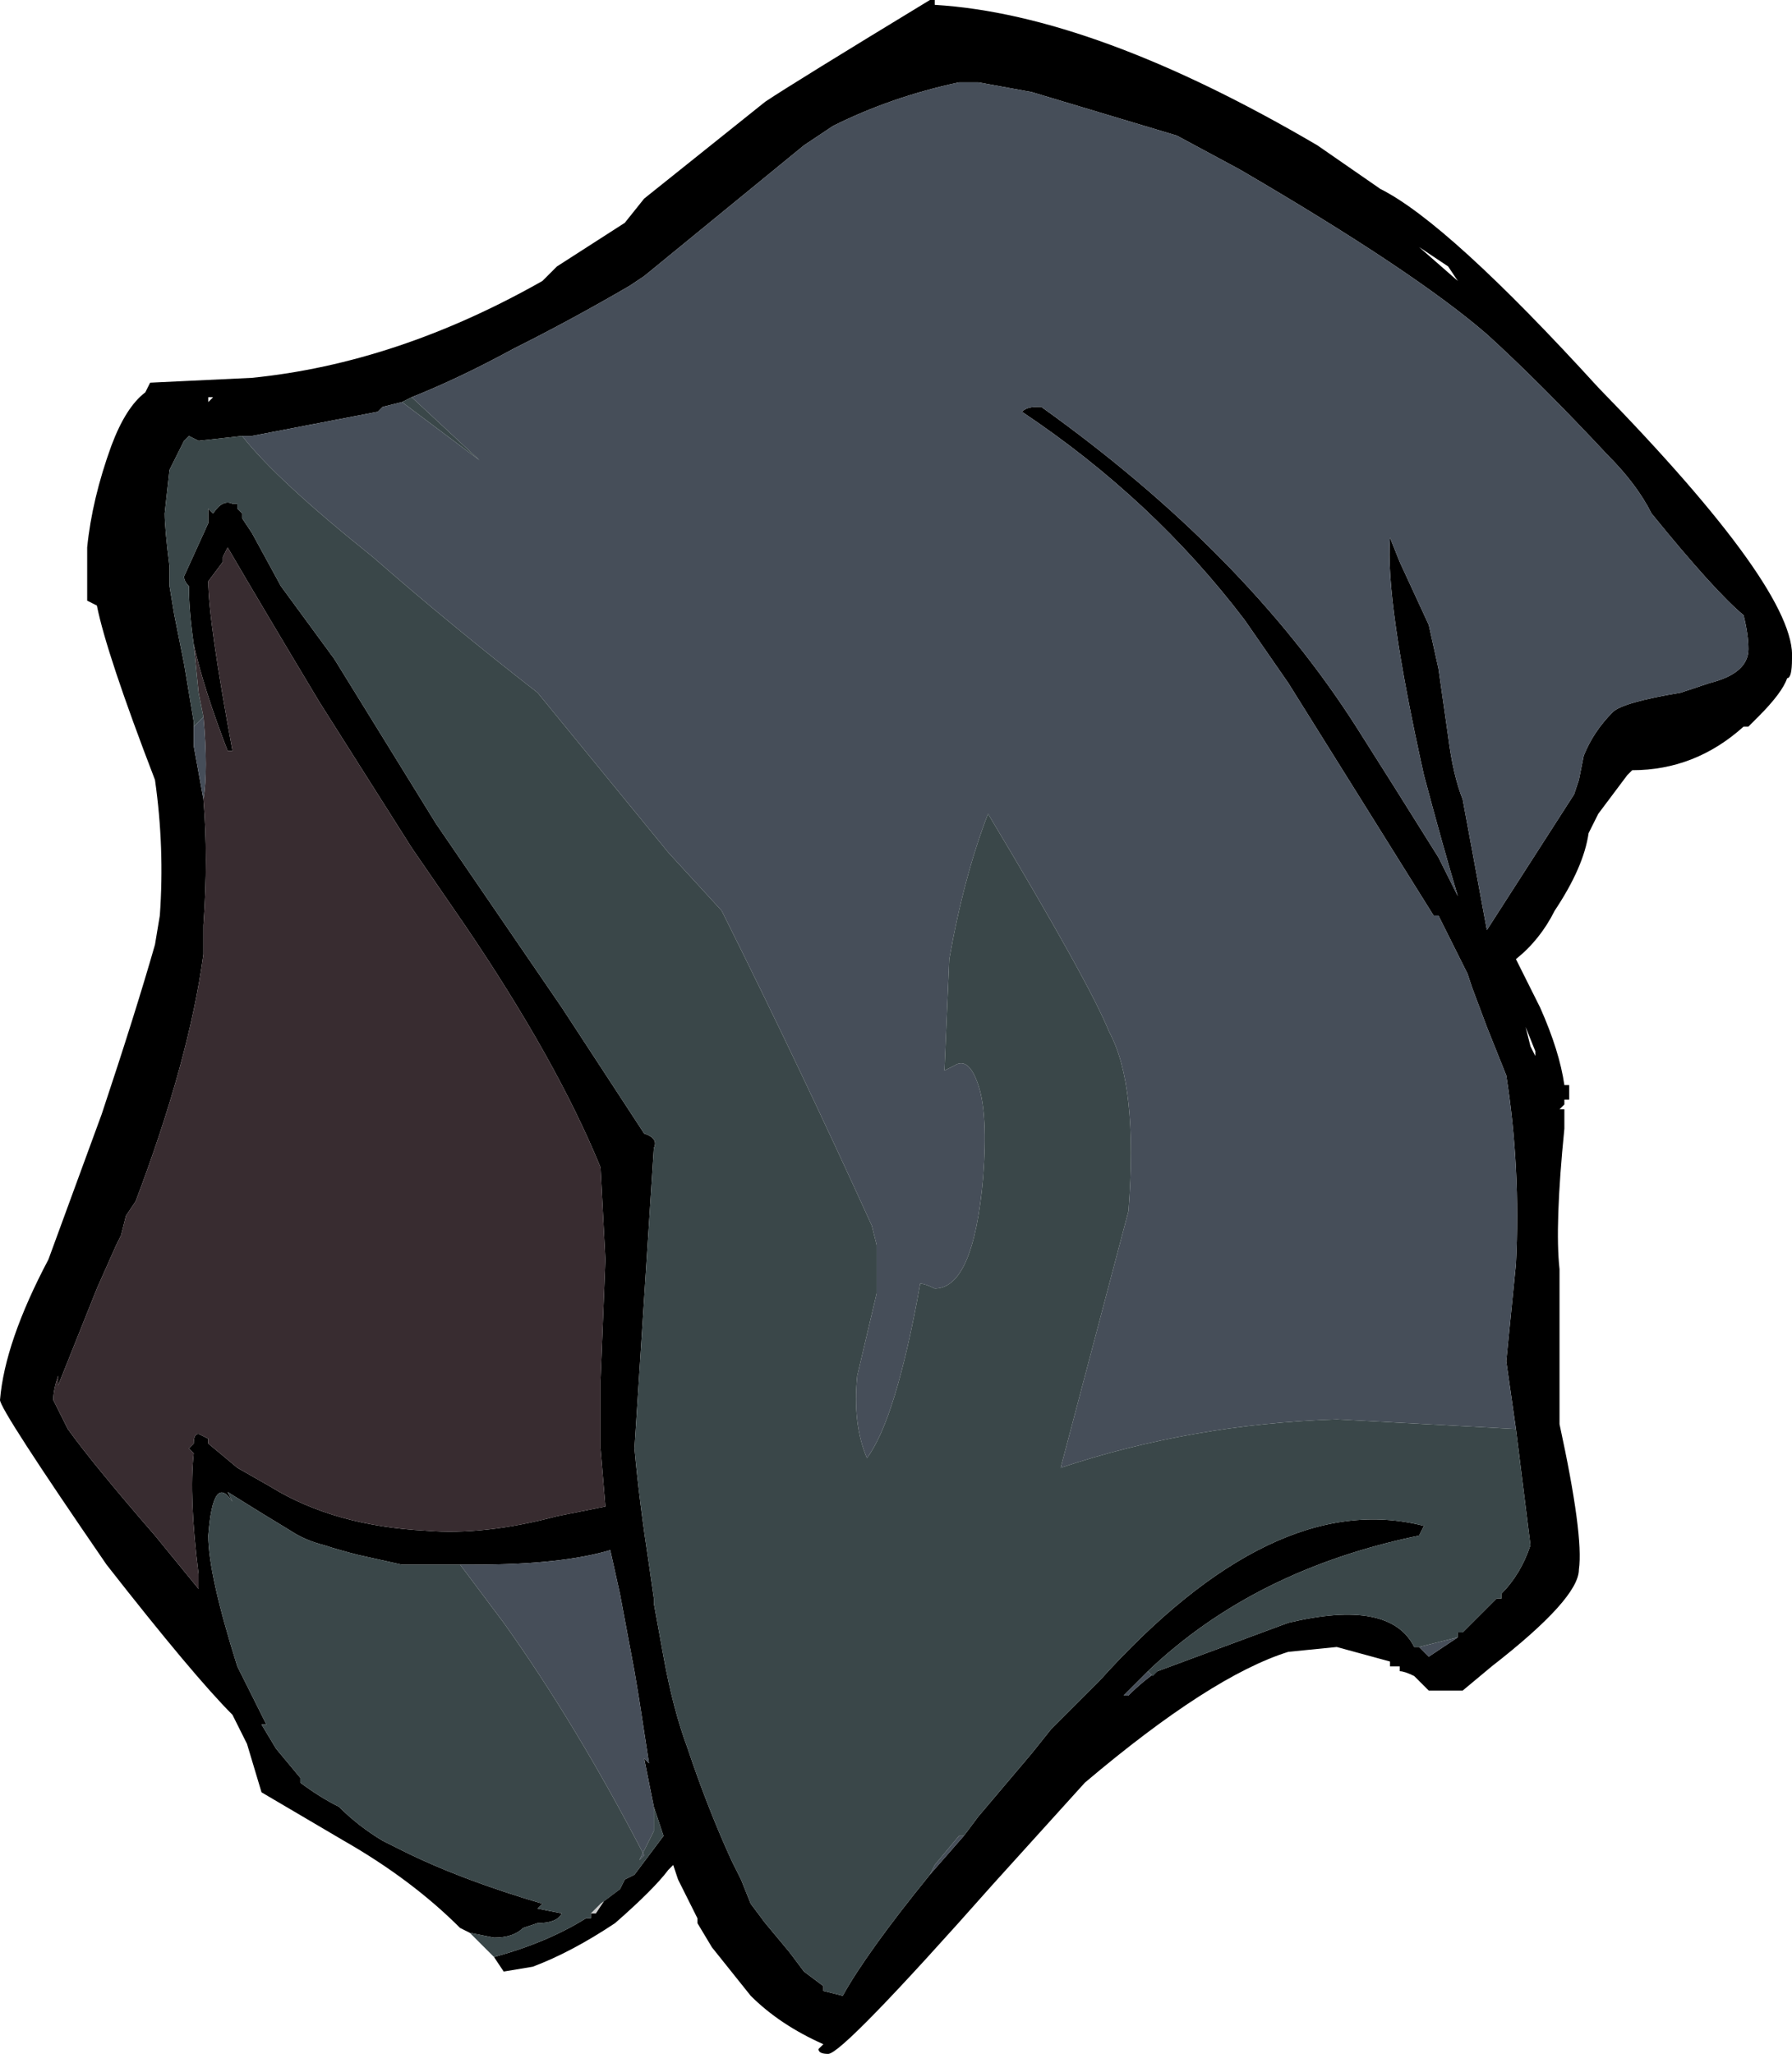 <?xml version="1.0" encoding="UTF-8" standalone="no"?>
<svg xmlns:ffdec="https://www.free-decompiler.com/flash" xmlns:xlink="http://www.w3.org/1999/xlink" ffdec:objectType="shape" height="21.2px" width="18.5px" xmlns="http://www.w3.org/2000/svg">
  <g transform="matrix(1.0, 0.0, 0.0, 1.0, -7.3, 23.5)">
    <path d="M12.15 -3.55 L12.05 -3.6 Q11.55 -4.1 10.85 -4.5 L10.0 -5.0 9.85 -5.5 9.7 -5.8 Q9.3 -6.2 8.4 -7.35 7.3 -8.95 7.3 -9.05 7.35 -9.65 7.8 -10.5 L8.35 -12.0 Q8.7 -13.05 8.9 -13.75 L8.95 -14.05 Q9.0 -14.75 8.9 -15.45 8.4 -16.75 8.3 -17.25 L8.2 -17.3 8.2 -17.85 Q8.25 -18.35 8.45 -18.9 8.6 -19.3 8.8 -19.45 L8.85 -19.55 9.9 -19.6 Q11.4 -19.75 12.9 -20.6 L13.05 -20.75 13.75 -21.2 13.95 -21.45 15.2 -22.45 Q15.5 -22.65 16.9 -23.5 L16.95 -23.5 16.95 -23.45 Q18.6 -23.35 20.9 -22.0 L21.55 -21.55 Q22.25 -21.2 23.8 -19.5 25.85 -17.4 25.8 -16.7 25.8 -16.5 25.75 -16.5 25.7 -16.35 25.45 -16.1 L25.35 -16.0 25.3 -16.0 Q24.8 -15.55 24.15 -15.55 L24.1 -15.5 Q23.95 -15.3 23.8 -15.1 L23.7 -14.9 Q23.65 -14.55 23.35 -14.1 23.2 -13.8 22.95 -13.6 L23.2 -13.1 Q23.4 -12.65 23.45 -12.3 L23.5 -12.3 23.5 -12.15 23.45 -12.15 23.45 -12.1 23.4 -12.05 23.45 -12.05 23.45 -11.85 Q23.35 -10.85 23.4 -10.4 23.4 -9.85 23.4 -8.8 23.65 -7.65 23.6 -7.3 23.6 -7.0 22.7 -6.3 L22.4 -6.05 22.05 -6.05 21.9 -6.2 Q21.8 -6.25 21.75 -6.25 L21.75 -6.3 21.65 -6.3 21.65 -6.35 21.1 -6.5 20.6 -6.45 Q19.8 -6.2 18.5 -5.1 L17.55 -4.05 Q16.0 -2.3 15.85 -2.3 15.75 -2.3 15.75 -2.35 L15.8 -2.4 Q15.35 -2.6 15.05 -2.9 L14.65 -3.4 14.5 -3.65 14.5 -3.7 14.3 -4.1 14.25 -4.25 14.2 -4.2 Q14.05 -4.0 13.65 -3.65 13.2 -3.35 12.8 -3.2 L12.5 -3.15 12.4 -3.3 Q12.95 -3.45 13.35 -3.7 L13.4 -3.7 13.4 -3.75 13.45 -3.75 13.55 -3.9 13.7 -4.0 13.75 -4.1 13.85 -4.15 14.15 -4.55 14.05 -4.85 Q14.0 -5.1 13.95 -5.35 L14.0 -5.3 13.9 -5.95 13.85 -6.25 13.7 -7.05 13.6 -7.5 Q13.1 -7.35 12.2 -7.35 L11.95 -7.35 11.45 -7.35 11.0 -7.45 Q10.8 -7.5 10.65 -7.55 10.45 -7.6 10.3 -7.7 10.05 -7.85 9.65 -8.1 L9.7 -8.0 Q9.5 -8.3 9.45 -7.65 9.45 -7.25 9.75 -6.3 L10.05 -5.7 10.0 -5.7 10.15 -5.45 10.4 -5.15 10.4 -5.1 Q10.6 -4.95 10.8 -4.85 11.0 -4.65 11.25 -4.5 L11.45 -4.4 Q12.05 -4.1 12.9 -3.85 L12.85 -3.8 13.1 -3.75 Q13.05 -3.65 12.85 -3.65 L12.7 -3.6 Q12.6 -3.5 12.4 -3.5 L12.15 -3.55 M22.95 -8.75 L22.85 -9.45 22.95 -10.45 Q23.0 -11.45 22.85 -12.4 L22.65 -12.9 22.5 -13.3 22.45 -13.45 22.15 -14.05 22.1 -14.05 20.6 -16.45 20.15 -17.1 Q19.2 -18.35 17.85 -19.25 17.9 -19.3 18.0 -19.3 L18.05 -19.3 Q20.15 -17.8 21.3 -16.0 21.65 -15.45 22.15 -14.65 L22.35 -14.25 Q22.2 -14.75 22.0 -15.5 21.6 -17.3 21.65 -17.95 L21.75 -17.7 22.05 -17.05 22.15 -16.6 22.25 -15.9 Q22.3 -15.5 22.4 -15.25 L22.65 -13.9 23.55 -15.3 23.6 -15.45 23.65 -15.7 Q23.75 -15.95 23.95 -16.15 24.05 -16.25 24.65 -16.35 24.8 -16.4 24.95 -16.45 25.35 -16.55 25.35 -16.8 25.35 -16.95 25.3 -17.15 25.0 -17.4 24.35 -18.2 24.2 -18.5 23.9 -18.8 23.2 -19.55 22.65 -20.05 21.9 -20.7 20.1 -21.75 L19.45 -22.1 17.95 -22.55 17.4 -22.65 17.2 -22.65 Q16.5 -22.5 15.9 -22.2 L15.6 -22.0 13.95 -20.65 13.8 -20.55 Q13.2 -20.2 12.6 -19.9 12.05 -19.6 11.55 -19.4 L11.45 -19.35 11.25 -19.3 11.2 -19.25 9.9 -19.0 9.8 -19.0 9.35 -18.95 9.25 -19.0 9.2 -18.95 9.05 -18.65 9.0 -18.2 Q9.0 -18.05 9.05 -17.65 L9.05 -17.45 9.1 -17.15 9.2 -16.65 9.3 -16.05 9.3 -16.0 9.3 -15.8 9.4 -15.25 Q9.45 -14.65 9.4 -13.95 L9.4 -13.65 Q9.25 -12.55 8.7 -11.1 L8.6 -10.95 8.55 -10.75 8.5 -10.65 8.3 -10.2 7.9 -9.2 7.9 -9.3 Q7.85 -9.15 7.85 -9.05 L8.0 -8.75 Q8.25 -8.4 8.9 -7.65 L9.35 -7.1 9.35 -7.25 Q9.25 -8.05 9.3 -8.5 L9.25 -8.55 9.3 -8.6 Q9.3 -8.7 9.35 -8.7 L9.45 -8.65 9.45 -8.6 9.75 -8.35 10.1 -8.15 Q10.75 -7.75 11.7 -7.7 12.3 -7.65 13.05 -7.85 L13.55 -7.95 13.5 -8.55 Q13.5 -8.9 13.5 -9.25 L13.55 -10.5 13.5 -11.45 Q13.05 -12.55 12.1 -13.95 L11.55 -14.75 10.6 -16.25 Q10.0 -17.25 9.65 -17.85 L9.6 -17.75 9.6 -17.7 9.45 -17.5 Q9.45 -17.1 9.7 -15.75 L9.65 -15.75 Q9.4 -16.4 9.3 -16.85 9.25 -17.2 9.25 -17.45 9.2 -17.5 9.2 -17.55 L9.45 -18.1 9.45 -18.25 9.5 -18.2 Q9.6 -18.35 9.7 -18.3 L9.75 -18.3 9.75 -18.25 9.8 -18.2 9.8 -18.15 9.9 -18.0 10.2 -17.45 10.75 -16.7 11.8 -15.0 13.1 -13.1 13.95 -11.8 Q14.1 -11.75 14.05 -11.65 L13.85 -8.55 Q13.9 -8.0 14.0 -7.35 L14.05 -7.0 14.05 -6.95 14.15 -6.4 Q14.25 -5.85 14.4 -5.45 14.6 -4.85 14.85 -4.3 L14.95 -4.1 15.05 -3.85 15.2 -3.65 15.45 -3.35 15.6 -3.15 15.8 -3.0 15.8 -2.95 16.0 -2.9 Q16.25 -3.35 16.9 -4.15 L17.25 -4.55 17.4 -4.75 17.95 -5.4 18.15 -5.65 18.65 -6.15 Q20.45 -8.15 22.0 -7.75 L21.95 -7.65 Q20.25 -7.3 19.15 -6.25 L18.9 -6.0 18.95 -6.0 Q19.1 -6.15 19.25 -6.25 L20.6 -6.75 Q21.65 -7.0 21.9 -6.5 L21.95 -6.5 22.05 -6.4 22.35 -6.6 22.35 -6.65 22.4 -6.65 22.75 -7.0 22.8 -7.0 22.8 -7.05 Q23.0 -7.25 23.1 -7.55 L22.95 -8.75 M8.55 -18.05 L8.55 -18.05 M9.45 -19.4 L9.45 -19.35 9.5 -19.4 9.45 -19.4 M22.35 -20.6 L22.25 -20.75 21.95 -20.95 22.35 -20.6 M23.05 -12.9 L23.1 -12.7 23.15 -12.6 23.15 -12.65 23.05 -12.9 M23.3 -7.6 L23.3 -7.6" fill="#000000" fill-rule="evenodd" stroke="none"/>
    <path d="M9.3 -16.85 Q9.4 -16.4 9.65 -15.75 L9.7 -15.75 Q9.45 -17.1 9.45 -17.5 L9.6 -17.7 9.6 -17.75 9.65 -17.85 Q10.0 -17.25 10.6 -16.25 L11.55 -14.75 12.1 -13.95 Q13.05 -12.55 13.5 -11.45 L13.55 -10.5 13.5 -9.25 Q13.5 -8.9 13.5 -8.55 L13.55 -7.95 13.05 -7.85 Q12.3 -7.65 11.7 -7.7 10.75 -7.75 10.1 -8.15 L9.75 -8.35 9.45 -8.6 9.45 -8.65 9.35 -8.7 Q9.3 -8.7 9.3 -8.6 L9.25 -8.55 9.3 -8.5 Q9.25 -8.05 9.35 -7.25 L9.35 -7.1 8.9 -7.65 Q8.25 -8.4 8.0 -8.75 L7.85 -9.05 Q7.85 -9.15 7.9 -9.3 L7.9 -9.2 8.3 -10.2 8.5 -10.65 8.55 -10.75 8.6 -10.95 8.7 -11.1 Q9.25 -12.55 9.4 -13.65 L9.4 -13.95 Q9.45 -14.65 9.4 -15.25 9.45 -15.55 9.4 -16.1 L9.35 -16.35 9.3 -16.85" fill="#382c30" fill-rule="evenodd" stroke="none"/>
    <path d="M13.7 -4.0 L13.55 -3.9 13.45 -3.75 13.4 -3.75 13.5 -3.85 13.7 -4.0" fill="#cccccc" fill-rule="evenodd" stroke="none"/>
    <path d="M11.95 -7.35 L12.2 -7.35 Q13.1 -7.35 13.6 -7.5 L13.7 -7.05 13.85 -6.25 13.9 -5.95 14.0 -5.3 13.95 -5.35 Q14.0 -5.1 14.05 -4.85 L14.05 -4.6 13.9 -4.3 13.95 -4.35 Q13.25 -5.7 12.5 -6.75 L12.05 -7.35 11.95 -7.35 M11.55 -19.4 Q12.05 -19.6 12.6 -19.9 13.2 -20.2 13.8 -20.55 L13.95 -20.65 15.6 -22.0 15.9 -22.2 Q16.5 -22.5 17.2 -22.65 L17.4 -22.65 17.95 -22.55 19.45 -22.1 20.1 -21.75 Q21.9 -20.7 22.65 -20.05 23.2 -19.55 23.9 -18.8 24.2 -18.5 24.35 -18.2 25.0 -17.4 25.3 -17.15 25.35 -16.95 25.35 -16.8 25.35 -16.55 24.95 -16.45 24.8 -16.4 24.65 -16.35 24.05 -16.25 23.95 -16.15 23.75 -15.95 23.65 -15.7 L23.6 -15.45 23.55 -15.3 22.65 -13.9 22.4 -15.25 Q22.3 -15.5 22.25 -15.9 L22.15 -16.6 22.05 -17.05 21.75 -17.7 21.65 -17.95 Q21.6 -17.3 22.0 -15.5 22.2 -14.75 22.35 -14.25 L22.15 -14.65 Q21.65 -15.45 21.3 -16.0 20.15 -17.8 18.05 -19.3 L18.0 -19.3 Q17.9 -19.3 17.85 -19.25 19.2 -18.35 20.15 -17.1 L20.6 -16.45 22.1 -14.05 22.15 -14.05 22.45 -13.45 22.5 -13.3 22.65 -12.9 22.85 -12.4 Q23.0 -11.45 22.95 -10.45 L22.85 -9.45 22.95 -8.75 21.1 -8.85 Q19.6 -8.8 18.25 -8.35 L18.95 -11.0 Q19.05 -12.3 18.75 -12.85 18.55 -13.35 17.5 -15.1 17.25 -14.45 17.1 -13.6 L17.05 -12.45 17.15 -12.5 Q17.3 -12.6 17.4 -12.3 17.5 -12.0 17.45 -11.35 17.35 -10.2 16.95 -10.2 16.85 -10.25 16.8 -10.25 16.55 -8.85 16.25 -8.45 16.1 -8.8 16.15 -9.3 L16.35 -10.15 16.35 -10.65 16.3 -10.85 Q15.55 -12.5 14.75 -14.1 L14.2 -14.7 12.85 -16.35 Q11.95 -17.05 11.15 -17.75 10.15 -18.55 9.8 -19.0 L9.9 -19.0 11.2 -19.25 11.25 -19.3 11.45 -19.35 12.25 -18.75 11.55 -19.4 M22.35 -6.6 L22.05 -6.4 21.95 -6.5 22.35 -6.6 M19.25 -6.25 Q19.1 -6.15 18.95 -6.0 L18.9 -6.0 19.15 -6.25 19.2 -6.2 19.25 -6.25 M17.25 -4.55 L16.9 -4.15 16.95 -4.25 17.2 -4.55 17.25 -4.55 M9.4 -15.25 L9.3 -15.8 9.3 -16.0 9.4 -16.1 Q9.45 -15.55 9.4 -15.25" fill="#464e59" fill-rule="evenodd" stroke="none"/>
    <path d="M12.4 -3.3 L12.15 -3.55 12.4 -3.5 Q12.6 -3.5 12.7 -3.6 L12.85 -3.65 Q13.05 -3.65 13.1 -3.75 L12.85 -3.8 12.9 -3.85 Q12.05 -4.1 11.45 -4.4 L11.25 -4.5 Q11.0 -4.65 10.8 -4.85 10.6 -4.95 10.4 -5.1 L10.4 -5.15 10.15 -5.45 10.0 -5.7 10.05 -5.7 9.75 -6.3 Q9.45 -7.25 9.45 -7.65 9.5 -8.3 9.7 -8.0 L9.65 -8.1 Q10.05 -7.85 10.3 -7.7 10.45 -7.6 10.65 -7.55 10.8 -7.5 11.0 -7.45 L11.45 -7.35 11.95 -7.35 12.05 -7.35 12.5 -6.75 Q13.25 -5.7 13.95 -4.35 L13.9 -4.3 14.05 -4.6 14.05 -4.85 14.15 -4.55 13.85 -4.15 13.75 -4.1 13.7 -4.0 13.5 -3.85 13.4 -3.75 13.4 -3.7 13.35 -3.7 Q12.95 -3.45 12.4 -3.3 M22.95 -8.75 L23.1 -7.55 Q23.0 -7.25 22.8 -7.05 L22.8 -7.0 22.75 -7.0 22.4 -6.65 22.35 -6.65 22.35 -6.6 21.95 -6.5 21.9 -6.5 Q21.65 -7.0 20.6 -6.75 L19.25 -6.25 19.2 -6.2 19.15 -6.25 Q20.25 -7.3 21.95 -7.65 L22.0 -7.75 Q20.45 -8.15 18.65 -6.15 L18.15 -5.65 17.95 -5.4 17.4 -4.75 17.25 -4.55 17.2 -4.55 16.95 -4.25 16.9 -4.15 Q16.25 -3.35 16.0 -2.9 L15.8 -2.95 15.8 -3.0 15.6 -3.15 15.45 -3.35 15.2 -3.65 15.05 -3.85 14.95 -4.1 14.85 -4.3 Q14.6 -4.85 14.4 -5.45 14.25 -5.85 14.15 -6.4 L14.05 -6.95 14.05 -7.0 14.0 -7.35 Q13.9 -8.0 13.85 -8.55 L14.05 -11.65 Q14.1 -11.75 13.95 -11.8 L13.1 -13.1 11.8 -15.0 10.75 -16.7 10.2 -17.45 9.9 -18.0 9.8 -18.15 9.8 -18.2 9.75 -18.25 9.75 -18.3 9.7 -18.3 Q9.6 -18.35 9.5 -18.2 L9.45 -18.25 9.45 -18.1 9.2 -17.55 Q9.2 -17.5 9.25 -17.45 9.25 -17.2 9.3 -16.85 L9.35 -16.35 9.4 -16.1 9.3 -16.0 9.3 -16.05 9.2 -16.65 9.1 -17.15 9.05 -17.45 9.05 -17.65 Q9.0 -18.05 9.0 -18.2 L9.05 -18.65 9.2 -18.95 9.25 -19.0 9.35 -18.95 9.8 -19.0 Q10.15 -18.55 11.15 -17.75 11.95 -17.05 12.85 -16.35 L14.2 -14.7 14.75 -14.1 Q15.55 -12.5 16.3 -10.85 L16.35 -10.65 16.35 -10.15 16.15 -9.3 Q16.1 -8.8 16.25 -8.45 16.55 -8.85 16.8 -10.25 16.85 -10.25 16.95 -10.2 17.35 -10.2 17.45 -11.35 17.5 -12.0 17.4 -12.3 17.3 -12.6 17.15 -12.5 L17.05 -12.45 17.1 -13.6 Q17.25 -14.45 17.5 -15.1 18.55 -13.35 18.75 -12.85 19.05 -12.3 18.95 -11.0 L18.25 -8.35 Q19.6 -8.8 21.1 -8.85 L22.95 -8.75 M11.45 -19.35 L11.55 -19.4 12.25 -18.75 11.45 -19.35" fill="#3a4749" fill-rule="evenodd" stroke="none"/>
  </g>
</svg>

